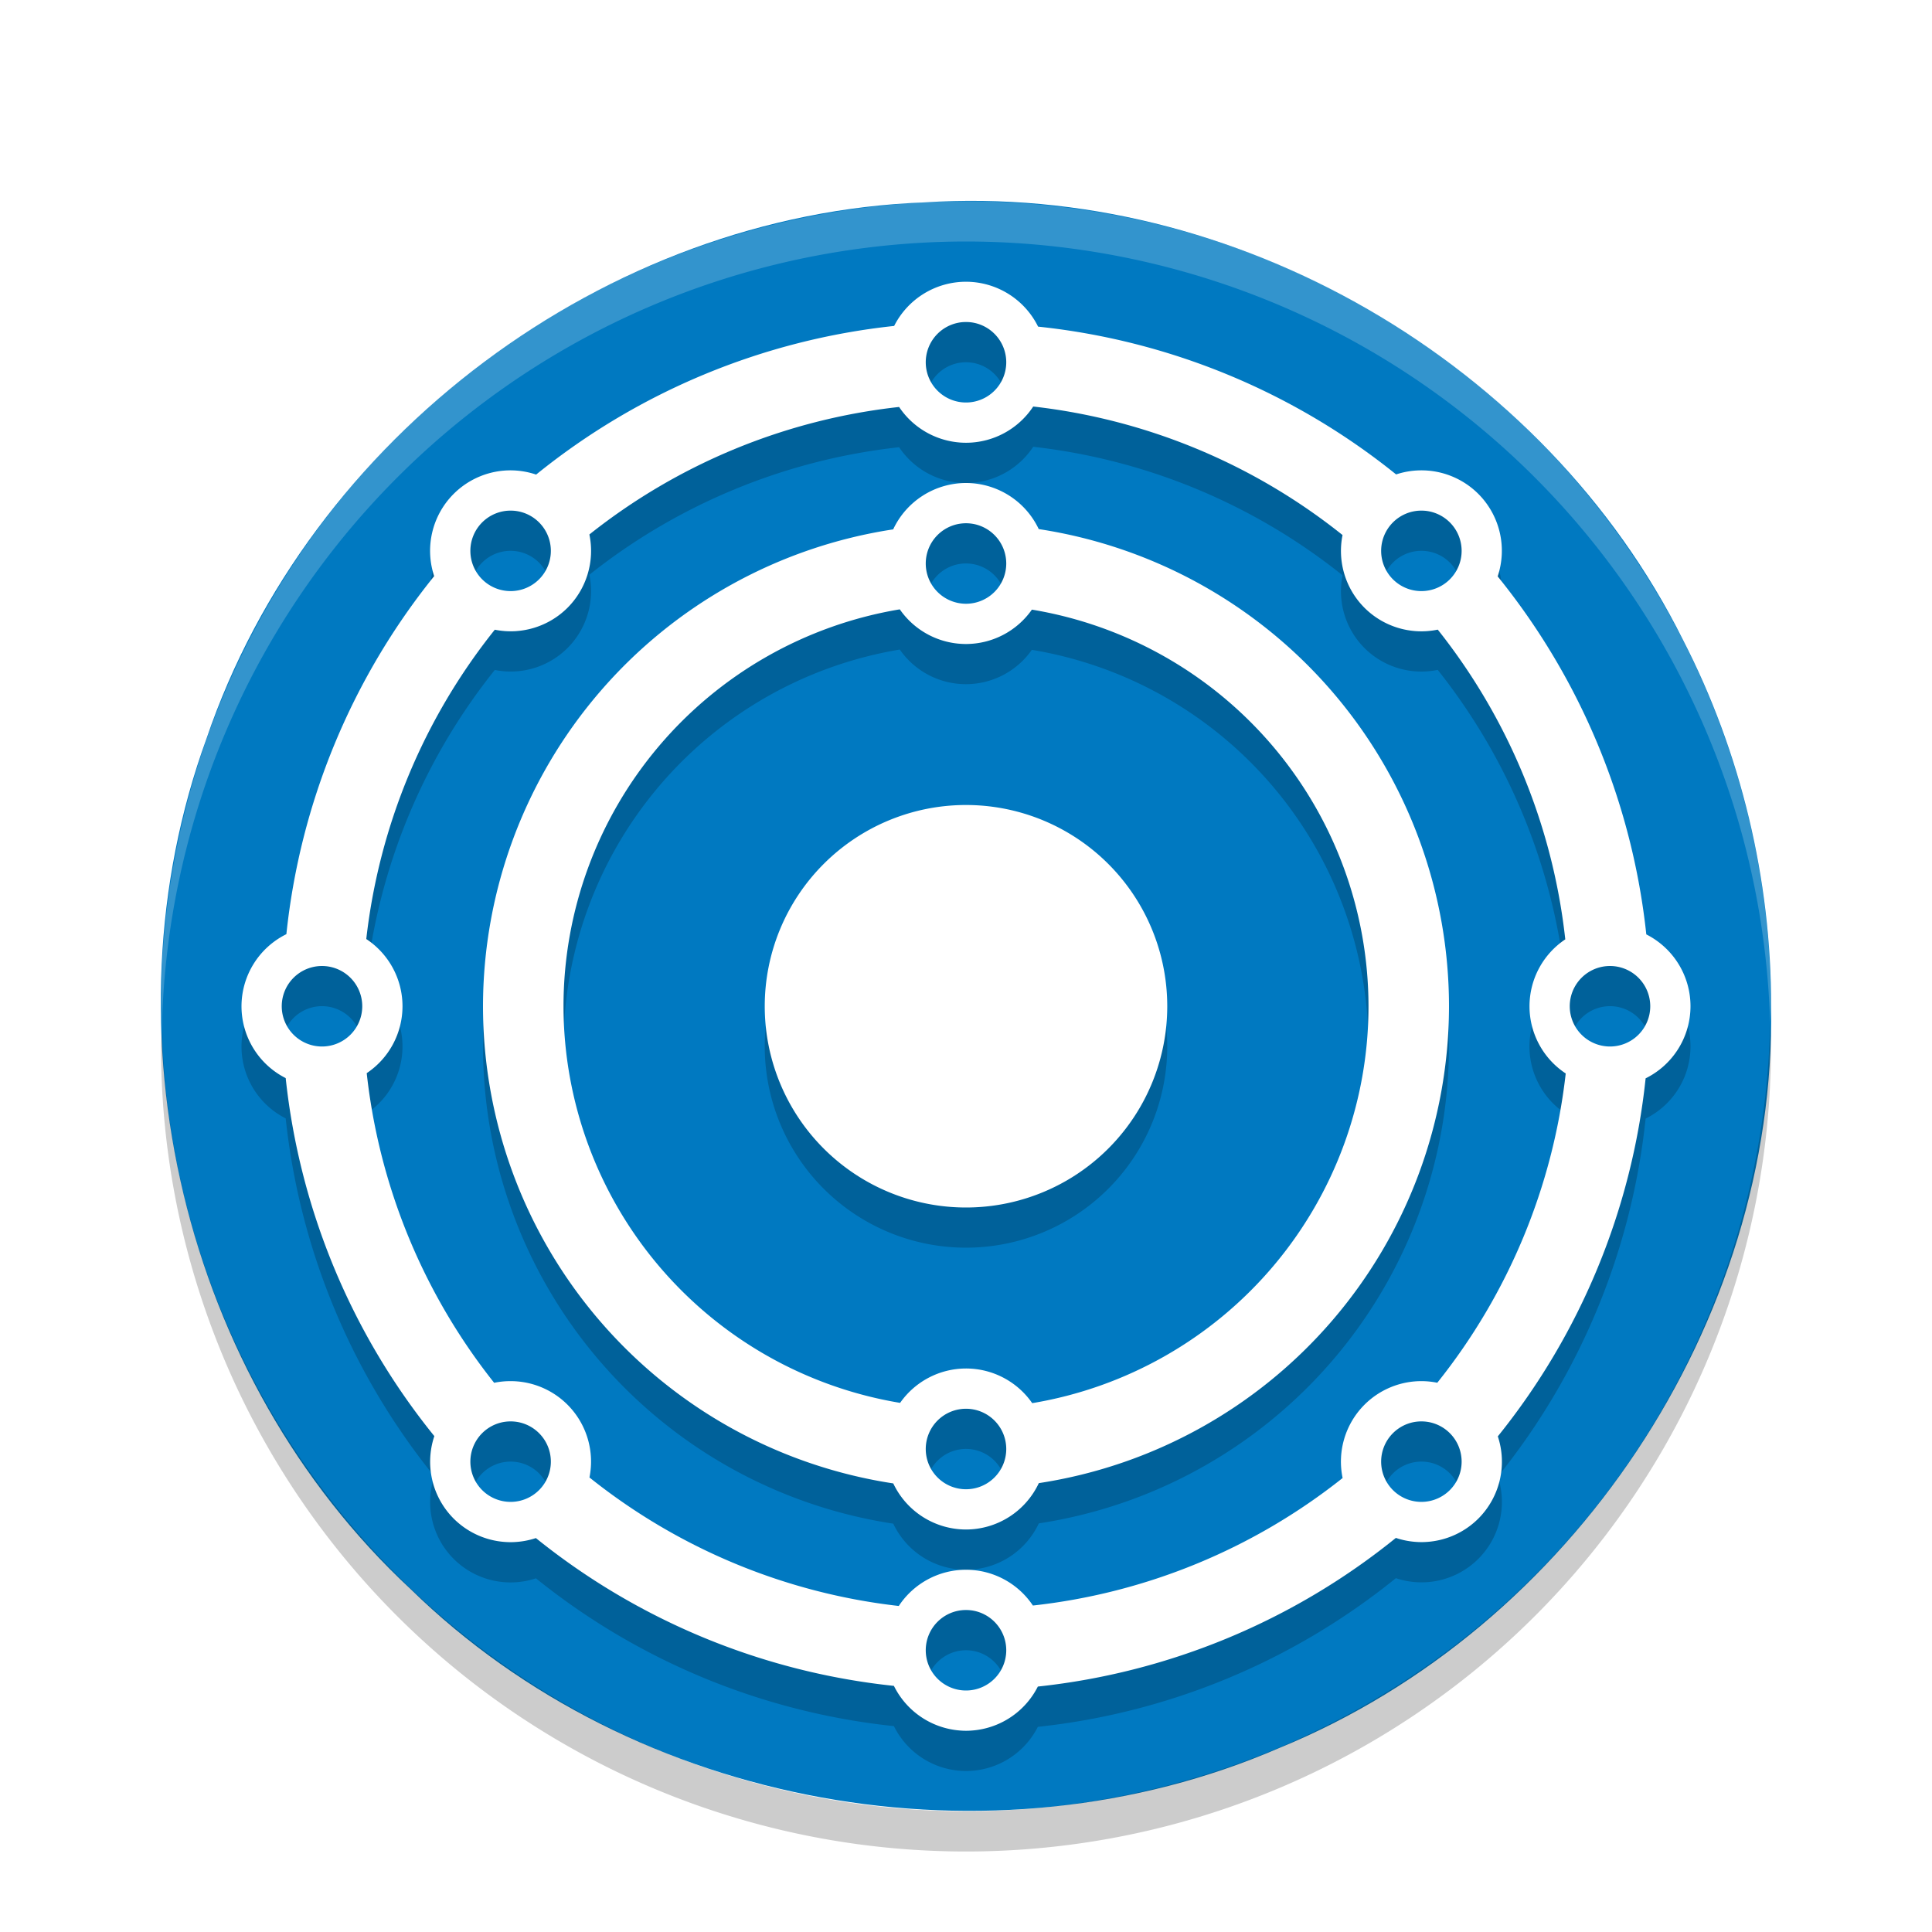 <svg xmlns="http://www.w3.org/2000/svg" width="48" height="48" version="1.1"><defs><filter id="a" color-interpolation-filters="sRGB"><feFlood flood-opacity=".196" flood-color="#000" result="flood"/><feComposite in="flood" in2="SourceGraphic" operator="in" result="composite1"/><feGaussianBlur in="composite1" stdDeviation="1" result="blur"/><feOffset dx="0" dy="1" result="offset"/><feComposite in="SourceGraphic" in2="offset" operator="over" result="composite2"/></filter></defs><g filter="url(#a)"><path d="M44.003 24c.124 7.866-4.949 15.451-12.219 18.428-7.142 3.093-16.011 1.5-21.585-3.949-5.645-5.245-7.705-13.887-5.07-21.125C7.677 9.852 15.044 4.325 22.97 4.028c7.706-.498 15.403 3.968 18.844 10.87 1.44 2.8 2.193 5.95 2.189 9.102z" fill="#0079c1"/><path d="M43.979 24.418A20 20 0 0 1 24 44 20 20 0 0 1 4.022 24.582 20 20 0 0 0 4 25a20 20 0 0 0 20 20 20 20 0 0 0 20-20 20 20 0 0 0-.021-.582z" opacity=".2"/><path d="M24 4A20 20 0 0 0 4 24a20 20 0 0 0 .021.582A20 20 0 0 1 24 5a20 20 0 0 1 19.978 19.418A20 20 0 0 0 44 24 20 20 0 0 0 24 4z" opacity=".2" fill="#fff"/><path d="M24 7a2 2 0 0 0-1.785 1.098 17 17 0 0 0-8.895 3.693 2 2 0 0 0-.605-.105 2 2 0 0 0-1.444.586 2 2 0 0 0-.484 2.043 17 17 0 0 0-3.673 8.895A2 2 0 0 0 6 25a2 2 0 0 0 1.098 1.786 17 17 0 0 0 3.693 8.894 2 2 0 0 0 .48 2.05 2 2 0 0 0 2.044.483 17 17 0 0 0 8.894 3.672A2 2 0 0 0 24 43a2 2 0 0 0 1.785-1.097 17 17 0 0 0 8.895-3.694 2 2 0 0 0 2.049-.48 2 2 0 0 0 .484-2.043 17 17 0 0 0 3.672-8.895 2 2 0 0 0 1.115-1.79 2 2 0 0 0-1.098-1.786 17 17 0 0 0-3.693-8.895 2 2 0 0 0-.48-2.049 2 2 0 0 0-1.444-.585 2 2 0 0 0-.6.101 17 17 0 0 0-8.894-3.672A2 2 0 0 0 23.999 7zm0 1a1 1 0 0 1 1 1 1 1 0 0 1-1 1 1 1 0 0 1-1-1 1 1 0 0 1 1-1zm1.67 2.1a15 15 0 0 1 7.685 3.193A2 2 0 0 0 33.9 15.1a2 2 0 0 0 1.82.543 15 15 0 0 1 3.169 7.695 2 2 0 0 0-.89 1.662 2 2 0 0 0 .901 1.67 15 15 0 0 1-3.191 7.683 2 2 0 0 0-.366-.039 2 2 0 0 0-1.443.586 2 2 0 0 0-.543 1.82 15 15 0 0 1-7.695 3.169 2 2 0 0 0-1.662-.89 2 2 0 0 0-1.67.9 15 15 0 0 1-7.685-3.192A2 2 0 0 0 14.1 34.9a2 2 0 0 0-1.444-.586 2 2 0 0 0-.38.04 15 15 0 0 1-3.165-7.692A2 2 0 0 0 10 25a2 2 0 0 0-.9-1.67 15 15 0 0 1 3.193-7.685A2 2 0 0 0 14.1 15.1a2 2 0 0 0 .543-1.821 15 15 0 0 1 7.695-3.168A2 2 0 0 0 24 11a2 2 0 0 0 1.67-.9zM24 12a2 2 0 0 0-1.81 1.152A12 12 0 0 0 12 25a12 12 0 0 0 10.193 11.855A2 2 0 0 0 24 38a2 2 0 0 0 1.809-1.152A12 12 0 0 0 35.999 25a12 12 0 0 0-10.192-11.855A2 2 0 0 0 24 12zm-11.3.685a1 1 0 0 1 .692.293 1 1 0 0 1 0 1.414 1 1 0 0 1-1.414 0 1 1 0 0 1 0-1.414 1 1 0 0 1 .723-.293zm22.599 0a1 1 0 0 1 .723.293 1 1 0 0 1 0 1.414 1 1 0 0 1-1.415 0 1 1 0 0 1 0-1.414 1 1 0 0 1 .692-.293zm-11.3.314a1 1 0 0 1 1 1 1 1 0 0 1-1 1 1 1 0 0 1-1-1 1 1 0 0 1 1-1zm-1.644 2.139a2 2 0 0 0 1.644.86 2 2 0 0 0 1.637-.853A10 10 0 0 1 34 24.999a10 10 0 0 1-8.355 9.86A2 2 0 0 0 24 34a2 2 0 0 0-1.637.854A10 10 0 0 1 14 24.999a10 10 0 0 1 8.355-9.861zM24 19.998a5 5 0 0 0-5 5 5 5 0 0 0 5 5 5 5 0 0 0 5-5 5 5 0 0 0-5-5zm-16 4a1 1 0 0 1 1 1 1 1 0 0 1-1 1 1 1 0 0 1-1-1 1 1 0 0 1 1-1zm32 0a1 1 0 0 1 1 1 1 1 0 0 1-1 1 1 1 0 0 1-1-1 1 1 0 0 1 1-1zm-16 11a1 1 0 0 1 1 1 1 1 0 0 1-1 1 1 1 0 0 1-1-1 1 1 0 0 1 1-1zm-11.328.315a1 1 0 0 1 .721.293 1 1 0 0 1 0 1.414 1 1 0 0 1-1.414 0 1 1 0 0 1 0-1.414 1 1 0 0 1 .693-.293zm22.656 0a1 1 0 0 1 .694.293 1 1 0 0 1 0 1.414 1 1 0 0 1-1.414 0 1 1 0 0 1 0-1.414 1 1 0 0 1 .72-.293zM24 40a1 1 0 0 1 1 1 1 1 0 0 1-1 1 1 1 0 0 1-1-1 1 1 0 0 1 1-1z" opacity=".2"/><path d="M24 6a2 2 0 0 0-1.785 1.098 17 17 0 0 0-8.895 3.693 2 2 0 0 0-.605-.105 2 2 0 0 0-1.444.585 2 2 0 0 0-.484 2.043 17 17 0 0 0-3.672 8.895A2 2 0 0 0 6 24a2 2 0 0 0 1.098 1.785 17 17 0 0 0 3.693 8.895 2 2 0 0 0 .48 2.049 2 2 0 0 0 2.043.484 17 17 0 0 0 8.895 3.672A2 2 0 0 0 24 42a2 2 0 0 0 1.785-1.098 17 17 0 0 0 8.895-3.693 2 2 0 0 0 2.049-.48 2 2 0 0 0 .484-2.043 17 17 0 0 0 3.672-8.895A2 2 0 0 0 42 24a2 2 0 0 0-1.098-1.785 17 17 0 0 0-3.693-8.895 2 2 0 0 0-.48-2.049 2 2 0 0 0-1.444-.585 2 2 0 0 0-.599.101 17 17 0 0 0-8.895-3.672A2 2 0 0 0 24 6zm0 1a1 1 0 0 1 1 1 1 1 0 0 1-1 1 1 1 0 0 1-1-1 1 1 0 0 1 1-1zm1.67 2.1a15 15 0 0 1 7.685 3.193A2 2 0 0 0 33.9 14.1a2 2 0 0 0 1.821.543 15 15 0 0 1 3.168 7.695A2 2 0 0 0 38 24a2 2 0 0 0 .9 1.67 15 15 0 0 1-3.191 7.684 2 2 0 0 0-.365-.04 2 2 0 0 0-1.444.586 2 2 0 0 0-.543 1.821 15 15 0 0 1-7.695 3.168A2 2 0 0 0 24 38a2 2 0 0 0-1.67.9 15 15 0 0 1-7.685-3.193A2 2 0 0 0 14.1 33.9a2 2 0 0 0-1.444-.586 2 2 0 0 0-.379.041 15 15 0 0 1-3.166-7.693A2 2 0 0 0 10 24a2 2 0 0 0-.9-1.67 15 15 0 0 1 3.193-7.685A2 2 0 0 0 14.1 14.1a2 2 0 0 0 .543-1.821 15 15 0 0 1 7.695-3.168A2 2 0 0 0 24 10a2 2 0 0 0 1.67-.9zM24 11a2 2 0 0 0-1.809 1.152A12 12 0 0 0 12 24a12 12 0 0 0 10.193 11.855A2 2 0 0 0 24 37a2 2 0 0 0 1.809-1.152A12 12 0 0 0 36 24a12 12 0 0 0-10.193-11.855A2 2 0 0 0 24 11zm-11.299.686a1 1 0 0 1 .692.293 1 1 0 0 1 0 1.414 1 1 0 0 1-1.414 0 1 1 0 0 1 0-1.414 1 1 0 0 1 .722-.293zm22.598 0a1 1 0 0 1 .722.293 1 1 0 0 1 0 1.414 1 1 0 0 1-1.414 0 1 1 0 0 1 0-1.414 1 1 0 0 1 .692-.293zM24 12a1 1 0 0 1 1 1 1 1 0 0 1-1 1 1 1 0 0 1-1-1 1 1 0 0 1 1-1zm-1.645 2.139A2 2 0 0 0 24 15a2 2 0 0 0 1.637-.854A10 10 0 0 1 34 24a10 10 0 0 1-8.355 9.861A2 2 0 0 0 24 33a2 2 0 0 0-1.637.854A10 10 0 0 1 14 24a10 10 0 0 1 8.355-9.861zM24 19a5 5 0 0 0-5 5 5 5 0 0 0 5 5 5 5 0 0 0 5-5 5 5 0 0 0-5-5zM8 23a1 1 0 0 1 1 1 1 1 0 0 1-1 1 1 1 0 0 1-1-1 1 1 0 0 1 1-1zm32 0a1 1 0 0 1 1 1 1 1 0 0 1-1 1 1 1 0 0 1-1-1 1 1 0 0 1 1-1zM24 34a1 1 0 0 1 1 1 1 1 0 0 1-1 1 1 1 0 0 1-1-1 1 1 0 0 1 1-1zm-11.328.314a1 1 0 0 1 .721.293 1 1 0 0 1 0 1.414 1 1 0 0 1-1.414 0 1 1 0 0 1 0-1.414 1 1 0 0 1 .693-.293zm22.656 0a1 1 0 0 1 .693.293 1 1 0 0 1 0 1.414 1 1 0 0 1-1.414 0 1 1 0 0 1 0-1.414 1 1 0 0 1 .721-.293zM24 39a1 1 0 0 1 1 1 1 1 0 0 1-1 1 1 1 0 0 1-1-1 1 1 0 0 1 1-1z" fill="#fff"/></g></svg>